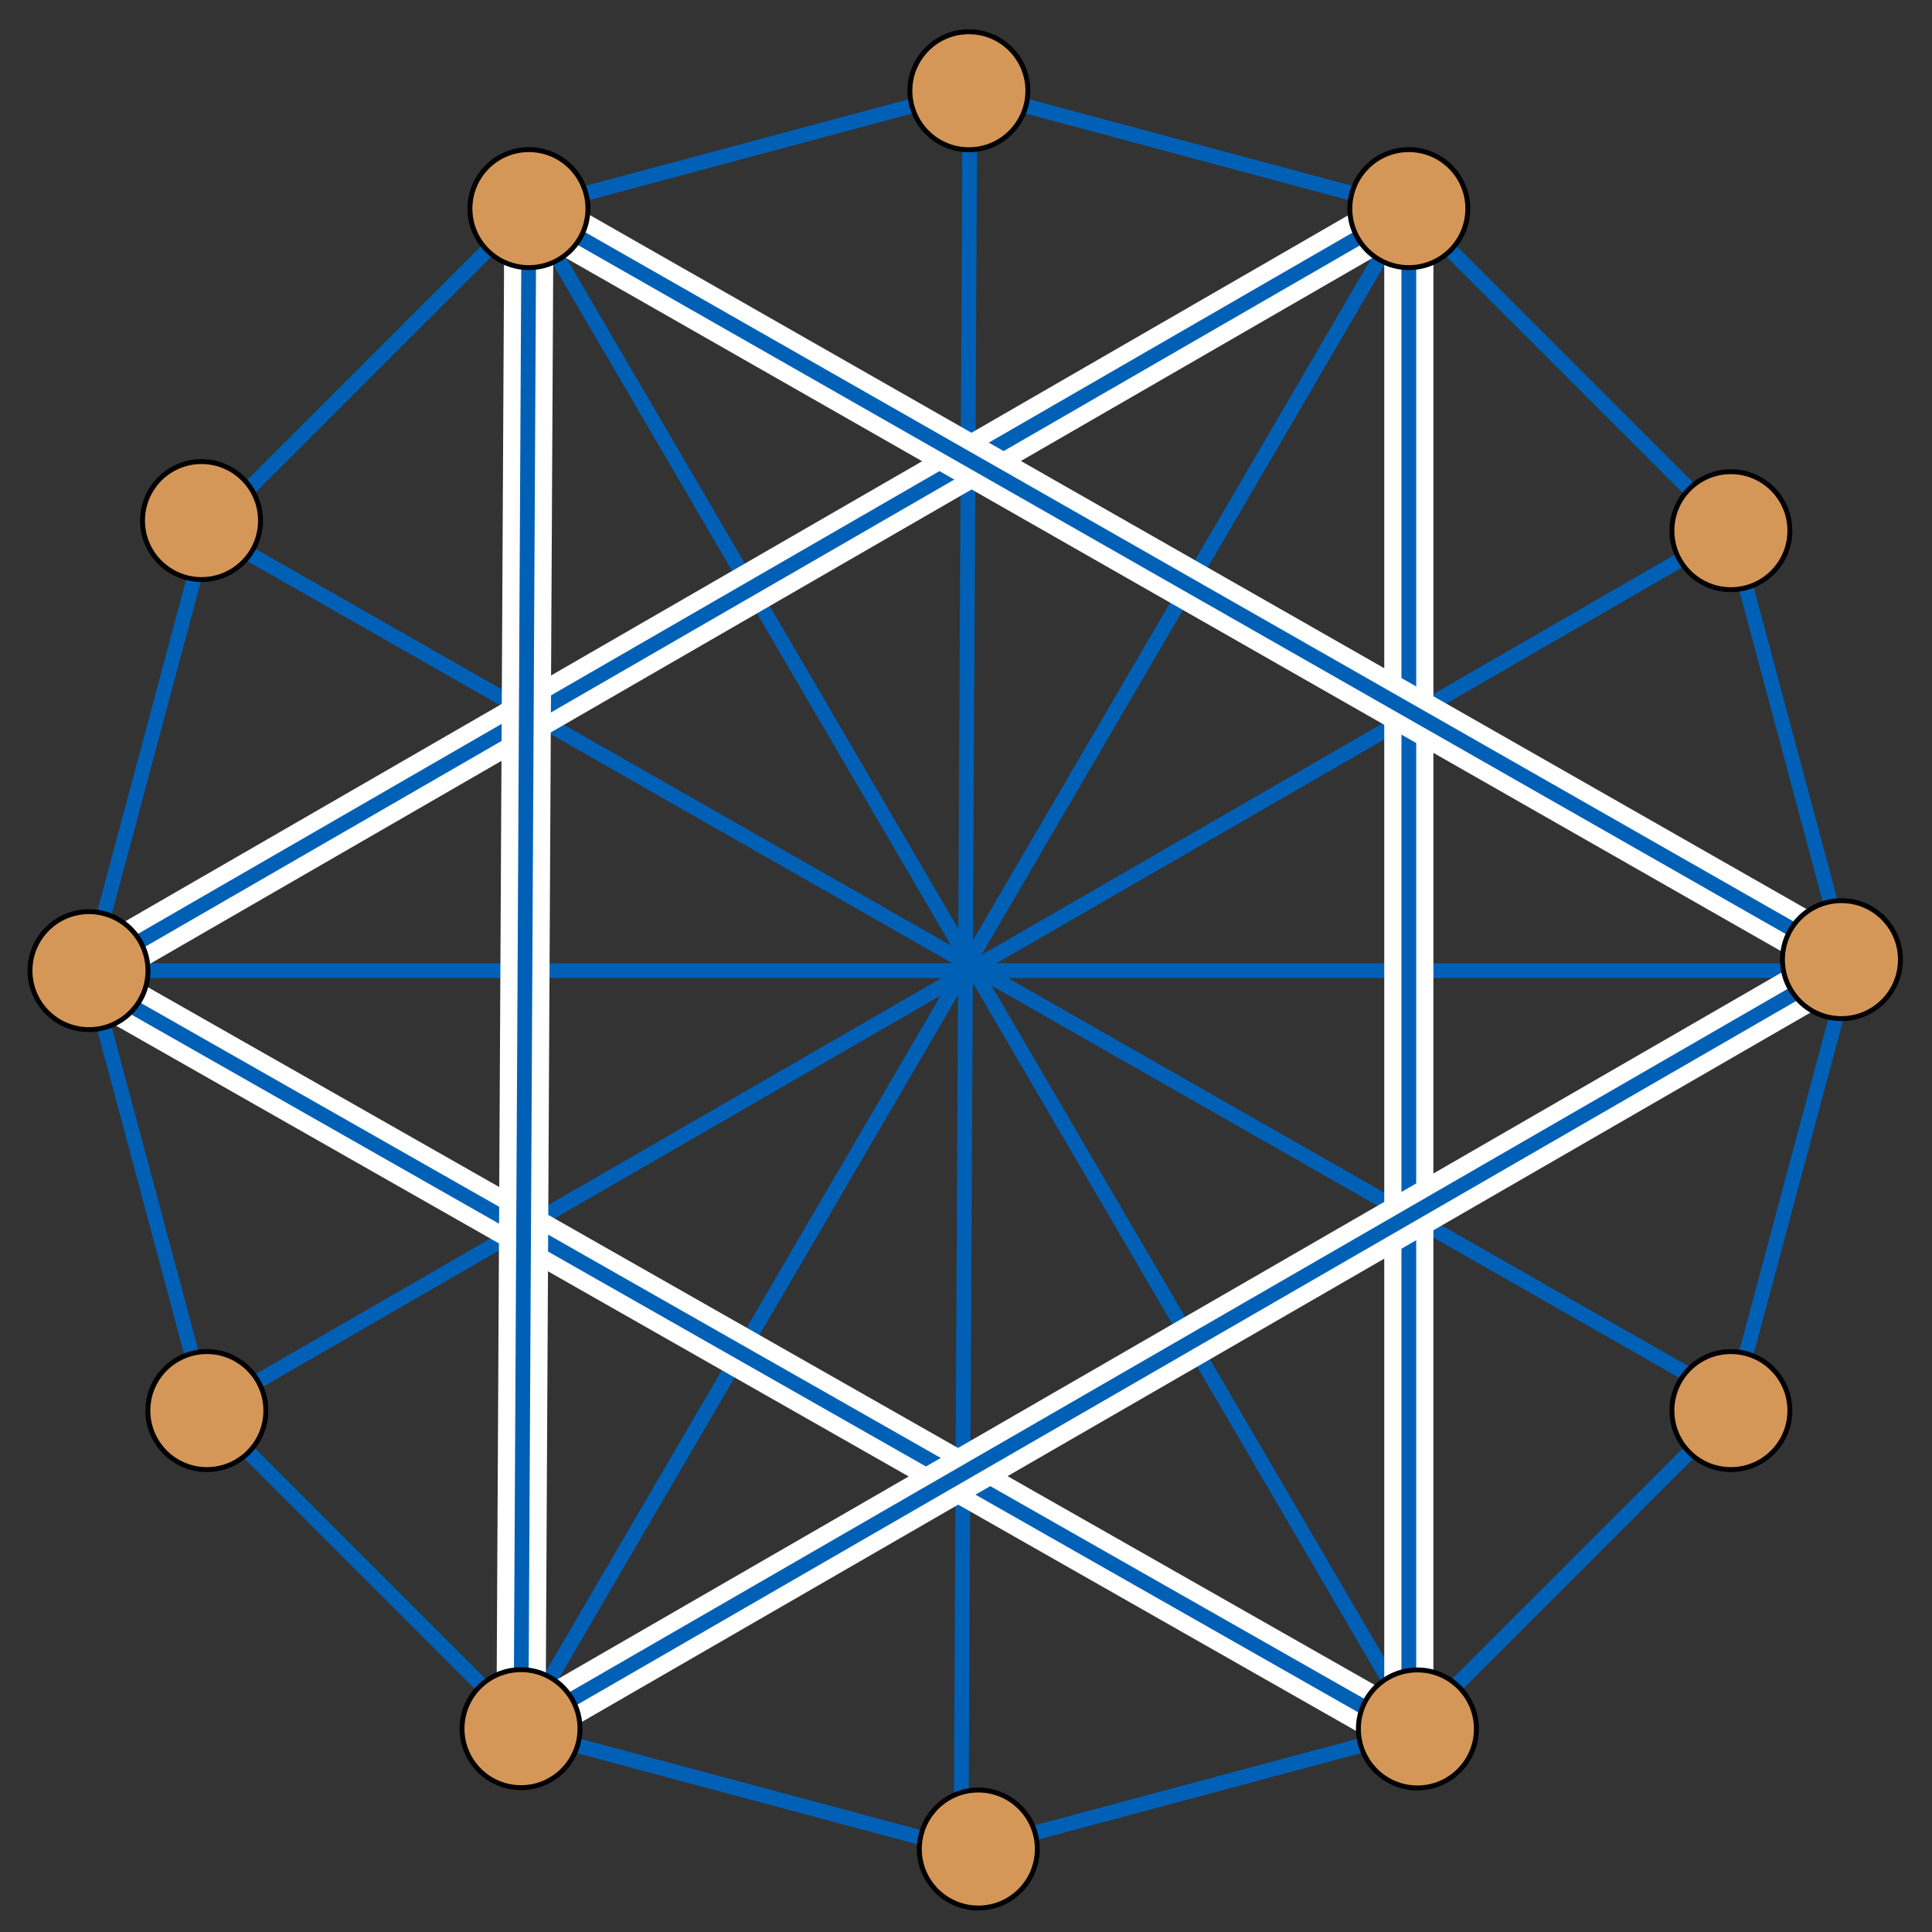 <svg xmlns="http://www.w3.org/2000/svg" width="393" height="393">
    <rect width="100%" height="100%" fill="#333333" stroke="none"/>
    <path fill="none" stroke="#0060B6" stroke-width="3" d="M105.981 351.638l180.598-309.2M18.1 197.444h356.48M107.593 42.438L288.32 351.694m-92.826 24.736l1.802-358.075M42.29 286.835l308.721-178.24m-308.721-.746l311.143 177.46"/>
    <path fill="none" stroke="#FFF" stroke-width="10" d="M18.1 197.444L286.579 42.438l-.001 310.012L16.523 198.851"/>
    <path fill="none" stroke="#0060B6" stroke-width="3" d="M18.1 197.444L286.579 42.438l-.001 310.012L16.523 198.851"/>
    <path fill="none" stroke="#FFF" stroke-width="10" d="M107.593 42.438l268.581 153.205-270.193 155.995z"/>
    <path fill="none" stroke="#0060B6" stroke-width="3" d="M107.593 352.451L42.08 286.938 18.1 197.444l23.98-89.493 65.513-65.513 89.493-23.98 89.493 23.98 65.513 65.512 23.98 89.493-23.979 89.495-65.515 65.512-89.492 23.981z"/>
    <path fill="none" stroke="#0060B6" stroke-width="3" d="M107.593 42.438l268.581 153.205-270.193 155.995z"/>
    <g fill="#D59758" stroke="#000">
        <circle cx="197.086" cy="18.458" r="12"/>
        <circle cx="286.579" cy="42.438" r="12"/>
        <circle cx="352.092" cy="107.95" r="12"/>
        <circle cx="374.58" cy="195.206" r="12"/>
        <circle cx="352.093" cy="286.938" r="12"/>
        <circle cx="288.32" cy="351.694" r="12"/>
        <circle cx="199.008" cy="376.122" r="12"/>
        <circle cx="105.981" cy="351.638" r="12"/>
        <circle cx="42.08" cy="286.938" r="12"/>
        <circle cx="18.1" cy="197.444" r="12"/>
        <circle cx="40.992" cy="105.893" r="12"/>
        <circle cx="107.593" cy="42.438" r="12"/>
    </g>
</svg>
